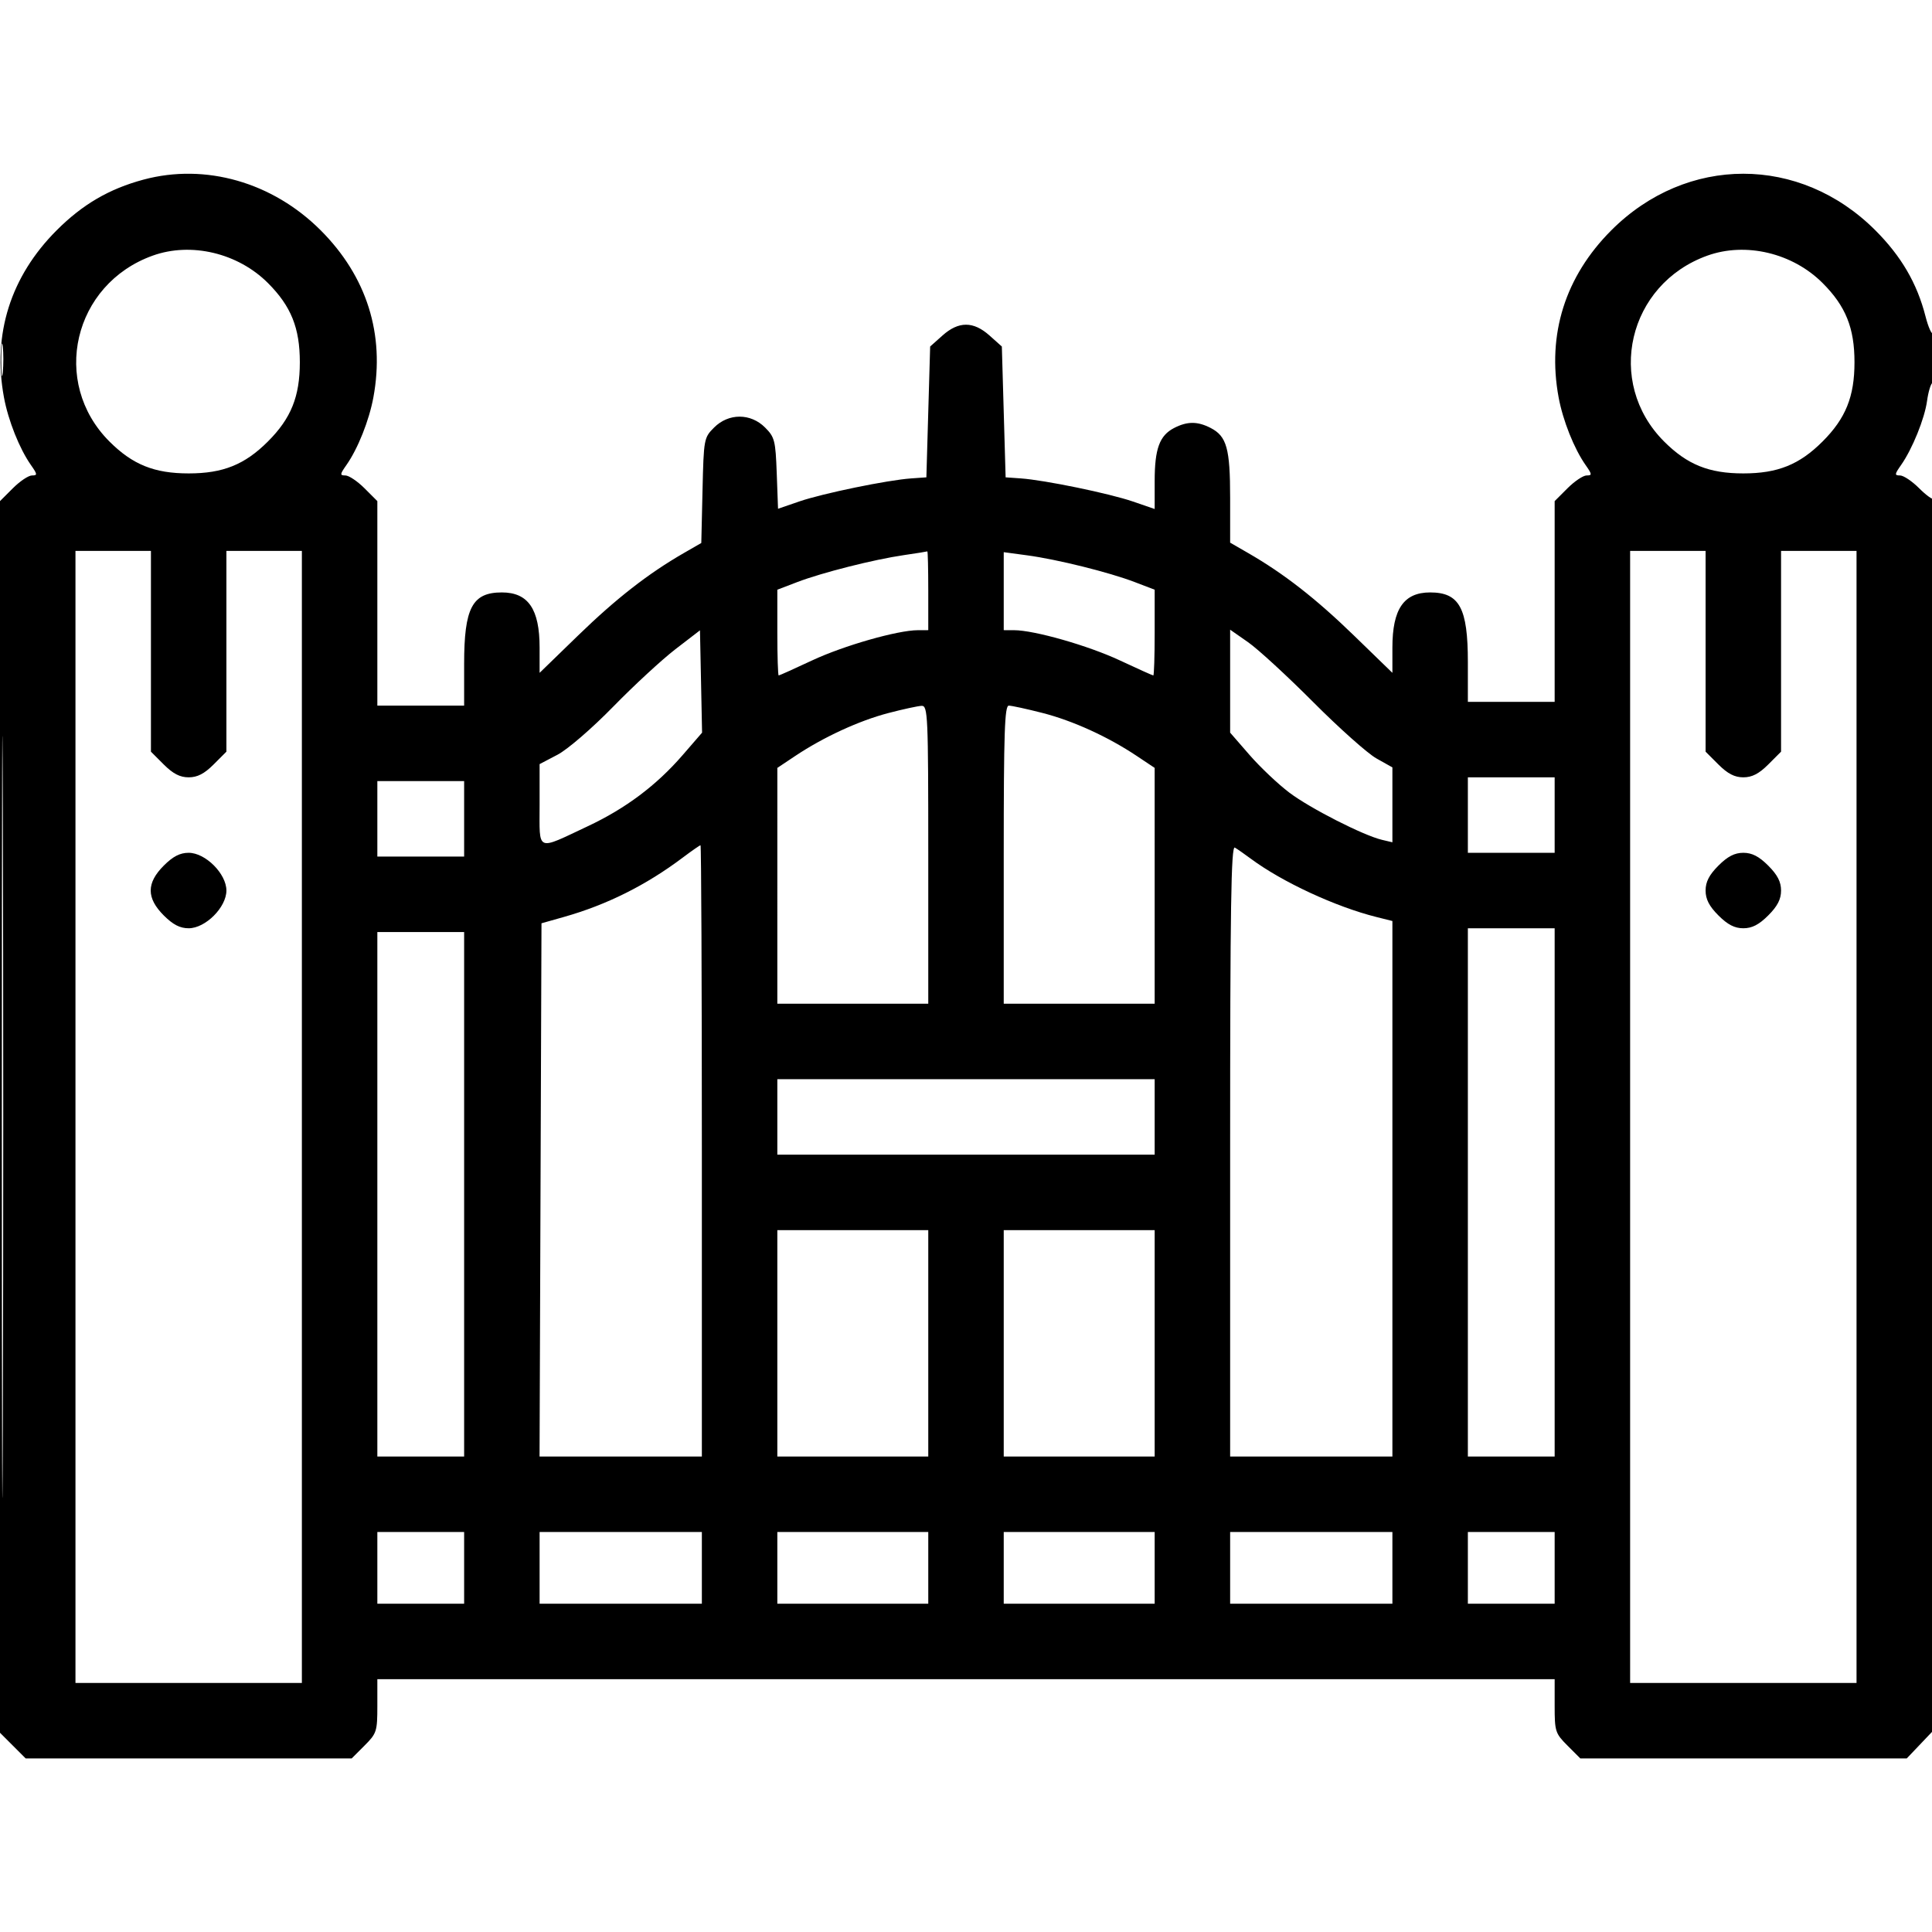 <svg xmlns="http://www.w3.org/2000/svg" width="512" height="512" viewBox="0 0 512 512" version="1.1">
	<path d="M 38.028 47.602 C 28.927 50.048, 21.902 54.147, 15.024 61.024 C 2.798 73.251, -2.043 88.582, 1.047 105.295 C 2.186 111.457, 5.158 118.914, 8.204 123.250 C 9.934 125.712, 9.962 126, 8.468 126 C 7.551 126, 5.270 127.530, 3.400 129.400 L -0 132.800 0 296 L 0 459.200 3.400 462.600 L 6.800 466 50 466 L 93.200 466 96.600 462.600 C 99.828 459.372, 100 458.841, 100 452.100 L 100 445 256 445 L 412 445 412 452.100 C 412 458.841, 412.172 459.372, 415.400 462.600 L 418.800 466 462.055 466 L 505.310 466 509.155 461.958 L 513 457.916 513 294.791 C 513 205.073, 512.760 131.907, 512.467 132.200 C 512.173 132.493, 510.418 131.218, 508.567 129.367 C 506.715 127.515, 504.449 126, 503.532 126 C 502.038 126, 502.066 125.712, 503.796 123.250 C 506.788 118.990, 510.045 110.950, 510.693 106.226 C 511.015 103.872, 511.666 101.706, 512.140 101.414 C 512.613 101.121, 513 97.909, 513 94.274 C 513 90.640, 512.688 87.979, 512.307 88.360 C 511.926 88.741, 511.009 86.691, 510.271 83.805 C 508.034 75.066, 503.853 67.902, 496.976 61.024 C 477 41.049, 447 41.049, 427.024 61.024 C 414.798 73.251, 409.957 88.582, 413.047 105.295 C 414.186 111.457, 417.158 118.914, 420.204 123.250 C 421.934 125.712, 421.962 126, 420.468 126 C 419.551 126, 417.270 127.530, 415.400 129.400 L 412 132.800 412 159.400 L 412 186 400.500 186 L 389 186 389 175.450 C 389 161.124, 386.765 157, 379 157 C 372.021 157, 369 161.412, 369 171.605 L 369 178.310 358.750 168.363 C 348.702 158.614, 340.223 152.007, 330.750 146.547 L 326 143.810 326 131.952 C 326 118.868, 325.098 115.619, 320.855 113.425 C 317.367 111.621, 314.633 111.621, 311.145 113.425 C 307.285 115.421, 306 118.935, 306 127.493 L 306 134.892 300.273 132.922 C 294.002 130.764, 276.836 127.223, 270.500 126.780 L 266.500 126.500 266 109.165 L 265.500 91.830 262.234 88.915 C 257.955 85.095, 254.045 85.095, 249.766 88.915 L 246.500 91.830 246 109.165 L 245.500 126.500 241.500 126.780 C 235.203 127.220, 218.014 130.759, 211.821 132.890 L 206.187 134.828 205.844 125.435 C 205.526 116.745, 205.294 115.837, 202.750 113.294 C 198.913 109.459, 193.088 109.459, 189.250 113.293 C 186.551 115.989, 186.494 116.299, 186.175 129.969 L 185.851 143.897 181.175 146.591 C 171.781 152.004, 163.274 158.637, 153.250 168.363 L 143 178.310 143 171.605 C 143 161.412, 139.979 157, 133 157 C 125.154 157, 123 161.082, 123 175.950 L 123 187 111.500 187 L 100 187 100 159.900 L 100 132.800 96.600 129.400 C 94.730 127.530, 92.449 126, 91.532 126 C 90.038 126, 90.066 125.712, 91.796 123.250 C 94.842 118.914, 97.814 111.457, 98.953 105.295 C 102.043 88.582, 97.202 73.251, 84.976 61.024 C 72.234 48.283, 54.433 43.193, 38.028 47.602 M 40.492 67.736 C 19.405 75.286, 13.330 101.330, 29 117 C 35.138 123.138, 40.900 125.459, 50 125.459 C 59.100 125.459, 64.862 123.138, 71 117 C 77.138 110.862, 79.459 105.100, 79.459 96 C 79.459 86.900, 77.138 81.138, 71 75 C 63.050 67.050, 50.653 64.098, 40.492 67.736 M 452.492 67.736 C 431.405 75.286, 425.330 101.330, 441 117 C 447.138 123.138, 452.900 125.459, 462 125.459 C 471.100 125.459, 476.862 123.138, 483 117 C 489.138 110.862, 491.459 105.100, 491.459 96 C 491.459 86.900, 489.138 81.138, 483 75 C 475.050 67.050, 462.653 64.098, 452.492 67.736 M 0.328 95.500 C 0.333 99.350, 0.513 100.802, 0.730 98.728 C 0.946 96.653, 0.943 93.503, 0.722 91.728 C 0.501 89.952, 0.324 91.650, 0.328 95.500 M 0.488 296 C 0.488 385.925, 0.606 422.712, 0.750 377.750 C 0.894 332.787, 0.894 259.212, 0.750 214.250 C 0.606 169.287, 0.488 206.075, 0.488 296 M 20 296 L 20 446 50 446 L 80 446 80 296 L 80 146 70 146 L 60 146 60 172.600 L 60 199.200 56.600 202.600 C 54.150 205.050, 52.306 206, 50 206 C 47.694 206, 45.850 205.050, 43.400 202.600 L 40 199.200 40 172.600 L 40 146 30 146 L 20 146 20 296 M 239.521 147.115 C 231.603 148.268, 217.820 151.754, 211.268 154.262 L 206 156.278 206 167.639 C 206 173.887, 206.163 179, 206.362 179 C 206.560 179, 210.546 177.209, 215.218 175.019 C 223.576 171.102, 237.857 167.021, 243.250 167.007 L 246 167 246 156.500 C 246 150.725, 245.887 146.055, 245.750 146.122 C 245.613 146.189, 242.809 146.636, 239.521 147.115 M 266 156.666 L 266 167 268.750 167.007 C 274.143 167.021, 288.424 171.102, 296.782 175.019 C 301.454 177.209, 305.440 179, 305.638 179 C 305.837 179, 306 173.887, 306 167.639 L 306 156.278 300.732 154.262 C 293.949 151.666, 280.228 148.252, 272.250 147.175 L 266 146.331 266 156.666 M 432 296 L 432 446 462 446 L 492 446 492 296 L 492 146 482 146 L 472 146 472 172.600 L 472 199.200 468.600 202.600 C 466.150 205.050, 464.306 206, 462 206 C 459.694 206, 457.850 205.050, 455.400 202.600 L 452 199.200 452 172.600 L 452 146 442 146 L 432 146 432 296 M 179 172.042 C 175.425 174.791, 168 181.649, 162.500 187.280 C 156.880 193.034, 150.419 198.609, 147.750 200.008 L 143 202.497 143 213.316 C 143 225.937, 141.933 225.467, 155.793 218.950 C 165.815 214.238, 173.952 208.136, 180.884 200.134 L 186.057 194.162 185.779 180.602 L 185.500 167.042 179 172.042 M 326 180.517 L 326 194.158 331.132 200.059 C 333.955 203.304, 338.703 207.800, 341.682 210.050 C 347.206 214.221, 361.283 221.393, 366.250 222.567 L 369 223.217 369 213.293 L 369 203.368 364.750 200.981 C 362.413 199.668, 354.875 192.948, 348 186.047 C 341.125 179.146, 333.363 172.010, 330.750 170.188 L 326 166.876 326 180.517 M 235.373 188.979 C 227.627 191.009, 218.231 195.342, 210.752 200.332 L 206.004 203.500 206.002 234.750 L 206 266 226 266 L 246 266 246 226.500 C 246 189.527, 245.888 187.004, 244.250 187.055 C 243.287 187.085, 239.293 187.951, 235.373 188.979 M 266 226.500 L 266 266 286 266 L 306 266 305.998 234.750 L 305.996 203.500 301.248 200.332 C 293.589 195.222, 284.330 191.003, 276.234 188.932 C 272.079 187.869, 268.077 187, 267.340 187 C 266.243 187, 266 194.151, 266 226.500 M 389 216 L 389 226 400.500 226 L 412 226 412 216 L 412 206 400.500 206 L 389 206 389 216 M 100 217 L 100 227 111.500 227 L 123 227 123 217 L 123 207 111.500 207 L 100 207 100 217 M 180.894 227.304 C 171.206 234.591, 160.812 239.781, 149.500 242.984 L 143.500 244.682 143.243 315.341 L 142.987 386 164.493 386 L 186 386 186 305 C 186 260.450, 185.840 224, 185.644 224 C 185.448 224, 183.310 225.487, 180.894 227.304 M 326 304.941 L 326 386 347.500 386 L 369 386 369 315.039 L 369 244.077 364.750 243.013 C 353.947 240.307, 339.803 233.744, 331.500 227.584 C 329.850 226.360, 327.938 225.026, 327.250 224.620 C 326.254 224.032, 326 240.367, 326 304.941 M 43.400 229.400 C 38.787 234.013, 38.787 237.987, 43.400 242.600 C 45.850 245.050, 47.694 246, 50 246 C 54.446 246, 60 240.446, 60 236 C 60 231.554, 54.446 226, 50 226 C 47.694 226, 45.850 226.950, 43.400 229.400 M 455.400 229.400 C 452.950 231.850, 452 233.694, 452 236 C 452 238.306, 452.950 240.150, 455.400 242.600 C 457.850 245.050, 459.694 246, 462 246 C 464.306 246, 466.150 245.050, 468.600 242.600 C 471.050 240.150, 472 238.306, 472 236 C 472 233.694, 471.050 231.850, 468.600 229.400 C 466.150 226.950, 464.306 226, 462 226 C 459.694 226, 457.850 226.950, 455.400 229.400 M 389 316 L 389 386 400.500 386 L 412 386 412 316 L 412 246 400.500 246 L 389 246 389 316 M 100 316.500 L 100 386 111.500 386 L 123 386 123 316.500 L 123 247 111.500 247 L 100 247 100 316.500 M 206 296 L 206 306 256 306 L 306 306 306 296 L 306 286 256 286 L 206 286 206 296 M 206 356 L 206 386 226 386 L 246 386 246 356 L 246 326 226 326 L 206 326 206 356 M 266 356 L 266 386 286 386 L 306 386 306 356 L 306 326 286 326 L 266 326 266 356 M 100 415.500 L 100 425 111.500 425 L 123 425 123 415.500 L 123 406 111.500 406 L 100 406 100 415.500 M 143 415.500 L 143 425 164.500 425 L 186 425 186 415.500 L 186 406 164.500 406 L 143 406 143 415.500 M 206 415.500 L 206 425 226 425 L 246 425 246 415.500 L 246 406 226 406 L 206 406 206 415.500 M 266 415.500 L 266 425 286 425 L 306 425 306 415.500 L 306 406 286 406 L 266 406 266 415.500 M 326 415.500 L 326 425 347.500 425 L 369 425 369 415.500 L 369 406 347.500 406 L 326 406 326 415.500 M 389 415.500 L 389 425 400.500 425 L 412 425 412 415.500 L 412 406 400.500 406 L 389 406 389 415.500" stroke="none" fill="#000000" fill-rule="evenodd"/>
</svg>